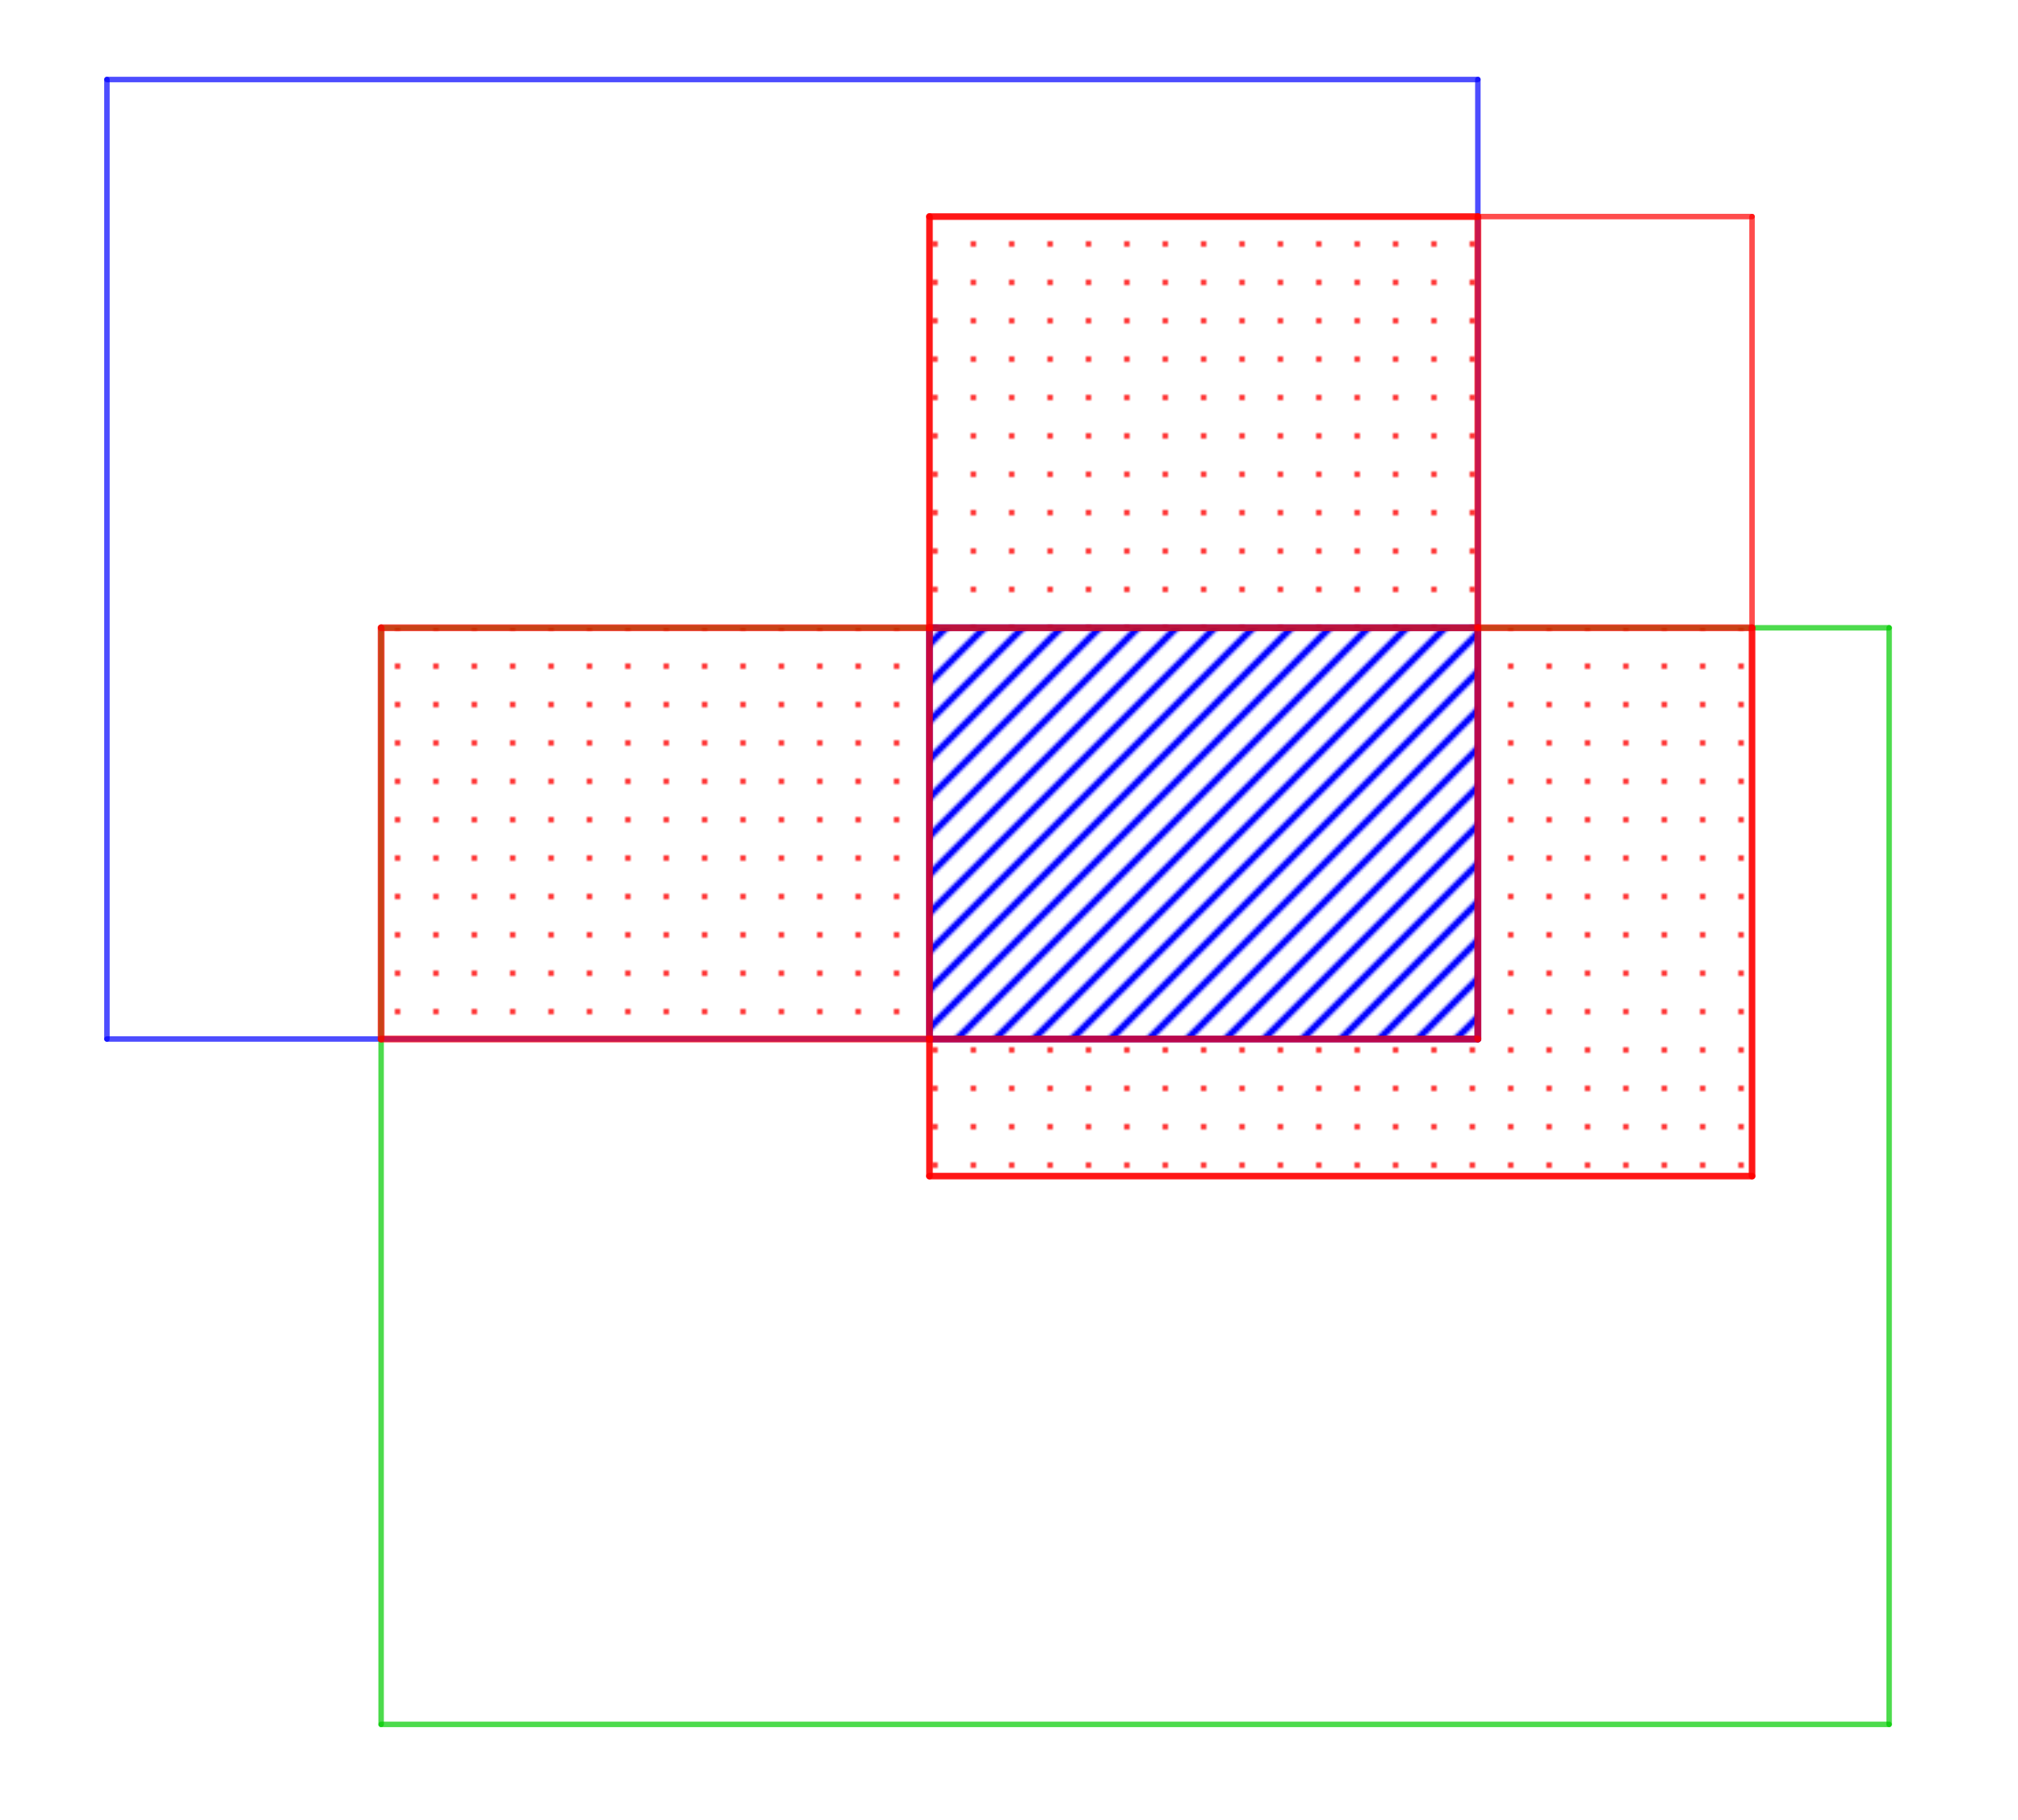 <svg version="1.1" xmlns="http://www.w3.org/2000/svg" xmlns:xlink="http://www.w3.org/1999/xlink" width="736" height="664"><defs><clipPath id="wZzDuocFquJE"><path fill="none" stroke="none" d=" M 0 0 L 736 0 L 736 664 L 0 664 L 0 0 Z"/></clipPath><pattern id="lFwIUsHCXkNG" width="14" height="14" patternUnits="userSpaceOnUse"><path d="M14,0L0.0,14M-14,14L14,-14M28,0L0.0,28" style="stroke:#0000FF; stroke-width:2.5" fill="none"/></pattern><pattern id="hRsBnWFBTOlq" width="14" height="14" patternUnits="userSpaceOnUse"><path d="M5,5m1,0a1,1 0 1,1 -2,0a1,1 0 1,1 2,0" style="stroke:none" fill="#FF0000"/></pattern><pattern id="OxuLNeEyMOIC" width="14" height="14" patternUnits="userSpaceOnUse"><path d="M5,5m1,0a1,1 0 1,1 -2,0a1,1 0 1,1 2,0" style="stroke:none" fill="#FF0000"/></pattern><pattern id="aPNuhfKOiPFt" width="14" height="14" patternUnits="userSpaceOnUse"><path d="M5,5m1,0a1,1 0 1,1 -2,0a1,1 0 1,1 2,0" style="stroke:none" fill="#FF0000"/></pattern></defs><g transform="scale(1,1)" clip-path="url(#wZzDuocFquJE)"><g><rect fill="rgb(255,255,255)" stroke="none" x="0" y="0" width="736" height="664" fill-opacity="1"/><path fill="url(#lFwIUsHCXkNG)" stroke="none" paint-order="stroke fill markers" fill-rule="evenodd" d=" M 339 229 L 539 229 L 539 379 L 339 379 Z"/><path fill="url(#hRsBnWFBTOlq)" stroke="none" paint-order="stroke fill markers" fill-rule="evenodd" d=" M 139 229 L 339 229 L 339 379 L 139 379 Z"/><path fill="url(#OxuLNeEyMOIC)" stroke="none" paint-order="stroke fill markers" fill-rule="evenodd" d=" M 339 229 L 539 229 L 539 79 L 339 79 Z"/><path fill="url(#aPNuhfKOiPFt)" stroke="none" paint-order="stroke fill markers" fill-rule="evenodd" d=" M 539 229 L 639 229 L 639 429 L 339 429 L 339 379 L 539 379 Z"/><path fill="none" stroke="rgb(0,0,255)" paint-order="fill stroke markers" d=" M 39 29 L 39 379" stroke-opacity="0.698" stroke-linecap="round" stroke-linejoin="round" stroke-miterlimit="10" stroke-width="2"/><path fill="none" stroke="rgb(0,0,255)" paint-order="fill stroke markers" d=" M 39 379 L 539 379" stroke-opacity="0.698" stroke-linecap="round" stroke-linejoin="round" stroke-miterlimit="10" stroke-width="2"/><path fill="none" stroke="rgb(0,0,255)" paint-order="fill stroke markers" d=" M 539 379 L 539 29" stroke-opacity="0.698" stroke-linecap="round" stroke-linejoin="round" stroke-miterlimit="10" stroke-width="2"/><path fill="none" stroke="rgb(0,0,255)" paint-order="fill stroke markers" d=" M 539 29 L 39 29" stroke-opacity="0.698" stroke-linecap="round" stroke-linejoin="round" stroke-miterlimit="10" stroke-width="2"/><path fill="none" stroke="rgb(0,204,0)" paint-order="fill stroke markers" d=" M 139 229 L 139 629" stroke-opacity="0.698" stroke-linecap="round" stroke-linejoin="round" stroke-miterlimit="10" stroke-width="2"/><path fill="none" stroke="rgb(0,204,0)" paint-order="fill stroke markers" d=" M 139 629 L 689 629" stroke-opacity="0.698" stroke-linecap="round" stroke-linejoin="round" stroke-miterlimit="10" stroke-width="2"/><path fill="none" stroke="rgb(0,204,0)" paint-order="fill stroke markers" d=" M 689 629 L 689 229" stroke-opacity="0.698" stroke-linecap="round" stroke-linejoin="round" stroke-miterlimit="10" stroke-width="2"/><path fill="none" stroke="rgb(0,204,0)" paint-order="fill stroke markers" d=" M 689 229 L 139 229" stroke-opacity="0.698" stroke-linecap="round" stroke-linejoin="round" stroke-miterlimit="10" stroke-width="2"/><path fill="none" stroke="rgb(255,0,0)" paint-order="fill stroke markers" d=" M 339 79 L 639 79" stroke-opacity="0.698" stroke-linecap="round" stroke-linejoin="round" stroke-miterlimit="10" stroke-width="2"/><path fill="none" stroke="rgb(255,0,0)" paint-order="fill stroke markers" d=" M 639 79 L 639 429" stroke-opacity="0.698" stroke-linecap="round" stroke-linejoin="round" stroke-miterlimit="10" stroke-width="2"/><path fill="none" stroke="rgb(255,0,0)" paint-order="fill stroke markers" d=" M 639 429 L 339 429" stroke-opacity="0.698" stroke-linecap="round" stroke-linejoin="round" stroke-miterlimit="10" stroke-width="2"/><path fill="none" stroke="rgb(255,0,0)" paint-order="fill stroke markers" d=" M 339 429 L 339 79" stroke-opacity="0.698" stroke-linecap="round" stroke-linejoin="round" stroke-miterlimit="10" stroke-width="2"/><path fill="none" stroke="rgb(0,0,255)" paint-order="fill stroke markers" d=" M 339 229 L 539 229" stroke-opacity="0.698" stroke-linecap="round" stroke-linejoin="round" stroke-miterlimit="10" stroke-width="2.5"/><path fill="none" stroke="rgb(0,0,255)" paint-order="fill stroke markers" d=" M 539 229 L 539 379" stroke-opacity="0.698" stroke-linecap="round" stroke-linejoin="round" stroke-miterlimit="10" stroke-width="2.5"/><path fill="none" stroke="rgb(0,0,255)" paint-order="fill stroke markers" d=" M 539 379 L 339 379" stroke-opacity="0.698" stroke-linecap="round" stroke-linejoin="round" stroke-miterlimit="10" stroke-width="2.5"/><path fill="none" stroke="rgb(0,0,255)" paint-order="fill stroke markers" d=" M 339 379 L 339 229" stroke-opacity="0.698" stroke-linecap="round" stroke-linejoin="round" stroke-miterlimit="10" stroke-width="2.5"/><path fill="none" stroke="rgb(255,0,0)" paint-order="fill stroke markers" d=" M 139 229 L 339 229" stroke-opacity="0.698" stroke-linecap="round" stroke-linejoin="round" stroke-miterlimit="10" stroke-width="2.5"/><path fill="none" stroke="rgb(255,0,0)" paint-order="fill stroke markers" d=" M 339 229 L 339 379" stroke-opacity="0.698" stroke-linecap="round" stroke-linejoin="round" stroke-miterlimit="10" stroke-width="2.5"/><path fill="none" stroke="rgb(255,0,0)" paint-order="fill stroke markers" d=" M 339 379 L 139 379" stroke-opacity="0.698" stroke-linecap="round" stroke-linejoin="round" stroke-miterlimit="10" stroke-width="2.5"/><path fill="none" stroke="rgb(255,0,0)" paint-order="fill stroke markers" d=" M 139 379 L 139 229" stroke-opacity="0.698" stroke-linecap="round" stroke-linejoin="round" stroke-miterlimit="10" stroke-width="2.5"/><path fill="none" stroke="rgb(255,0,0)" paint-order="fill stroke markers" d=" M 339 229 L 539 229" stroke-opacity="0.698" stroke-linecap="round" stroke-linejoin="round" stroke-miterlimit="10" stroke-width="2.5"/><path fill="none" stroke="rgb(255,0,0)" paint-order="fill stroke markers" d=" M 539 229 L 539 79" stroke-opacity="0.698" stroke-linecap="round" stroke-linejoin="round" stroke-miterlimit="10" stroke-width="2.5"/><path fill="none" stroke="rgb(255,0,0)" paint-order="fill stroke markers" d=" M 539 79 L 339 79" stroke-opacity="0.698" stroke-linecap="round" stroke-linejoin="round" stroke-miterlimit="10" stroke-width="2.5"/><path fill="none" stroke="rgb(255,0,0)" paint-order="fill stroke markers" d=" M 339 79 L 339 229" stroke-opacity="0.698" stroke-linecap="round" stroke-linejoin="round" stroke-miterlimit="10" stroke-width="2.5"/><path fill="none" stroke="rgb(255,0,0)" paint-order="fill stroke markers" d=" M 539 229 L 639 229" stroke-opacity="0.698" stroke-linecap="round" stroke-linejoin="round" stroke-miterlimit="10" stroke-width="2.5"/><path fill="none" stroke="rgb(255,0,0)" paint-order="fill stroke markers" d=" M 639 229 L 639 429" stroke-opacity="0.698" stroke-linecap="round" stroke-linejoin="round" stroke-miterlimit="10" stroke-width="2.5"/><path fill="none" stroke="rgb(255,0,0)" paint-order="fill stroke markers" d=" M 639 429 L 339 429" stroke-opacity="0.698" stroke-linecap="round" stroke-linejoin="round" stroke-miterlimit="10" stroke-width="2.5"/><path fill="none" stroke="rgb(255,0,0)" paint-order="fill stroke markers" d=" M 339 429 L 339 379" stroke-opacity="0.698" stroke-linecap="round" stroke-linejoin="round" stroke-miterlimit="10" stroke-width="2.5"/><path fill="none" stroke="rgb(255,0,0)" paint-order="fill stroke markers" d=" M 339 379 L 539 379" stroke-opacity="0.698" stroke-linecap="round" stroke-linejoin="round" stroke-miterlimit="10" stroke-width="2.5"/><path fill="none" stroke="rgb(255,0,0)" paint-order="fill stroke markers" d=" M 539 379 L 539 229" stroke-opacity="0.698" stroke-linecap="round" stroke-linejoin="round" stroke-miterlimit="10" stroke-width="2.5"/></g></g></svg>